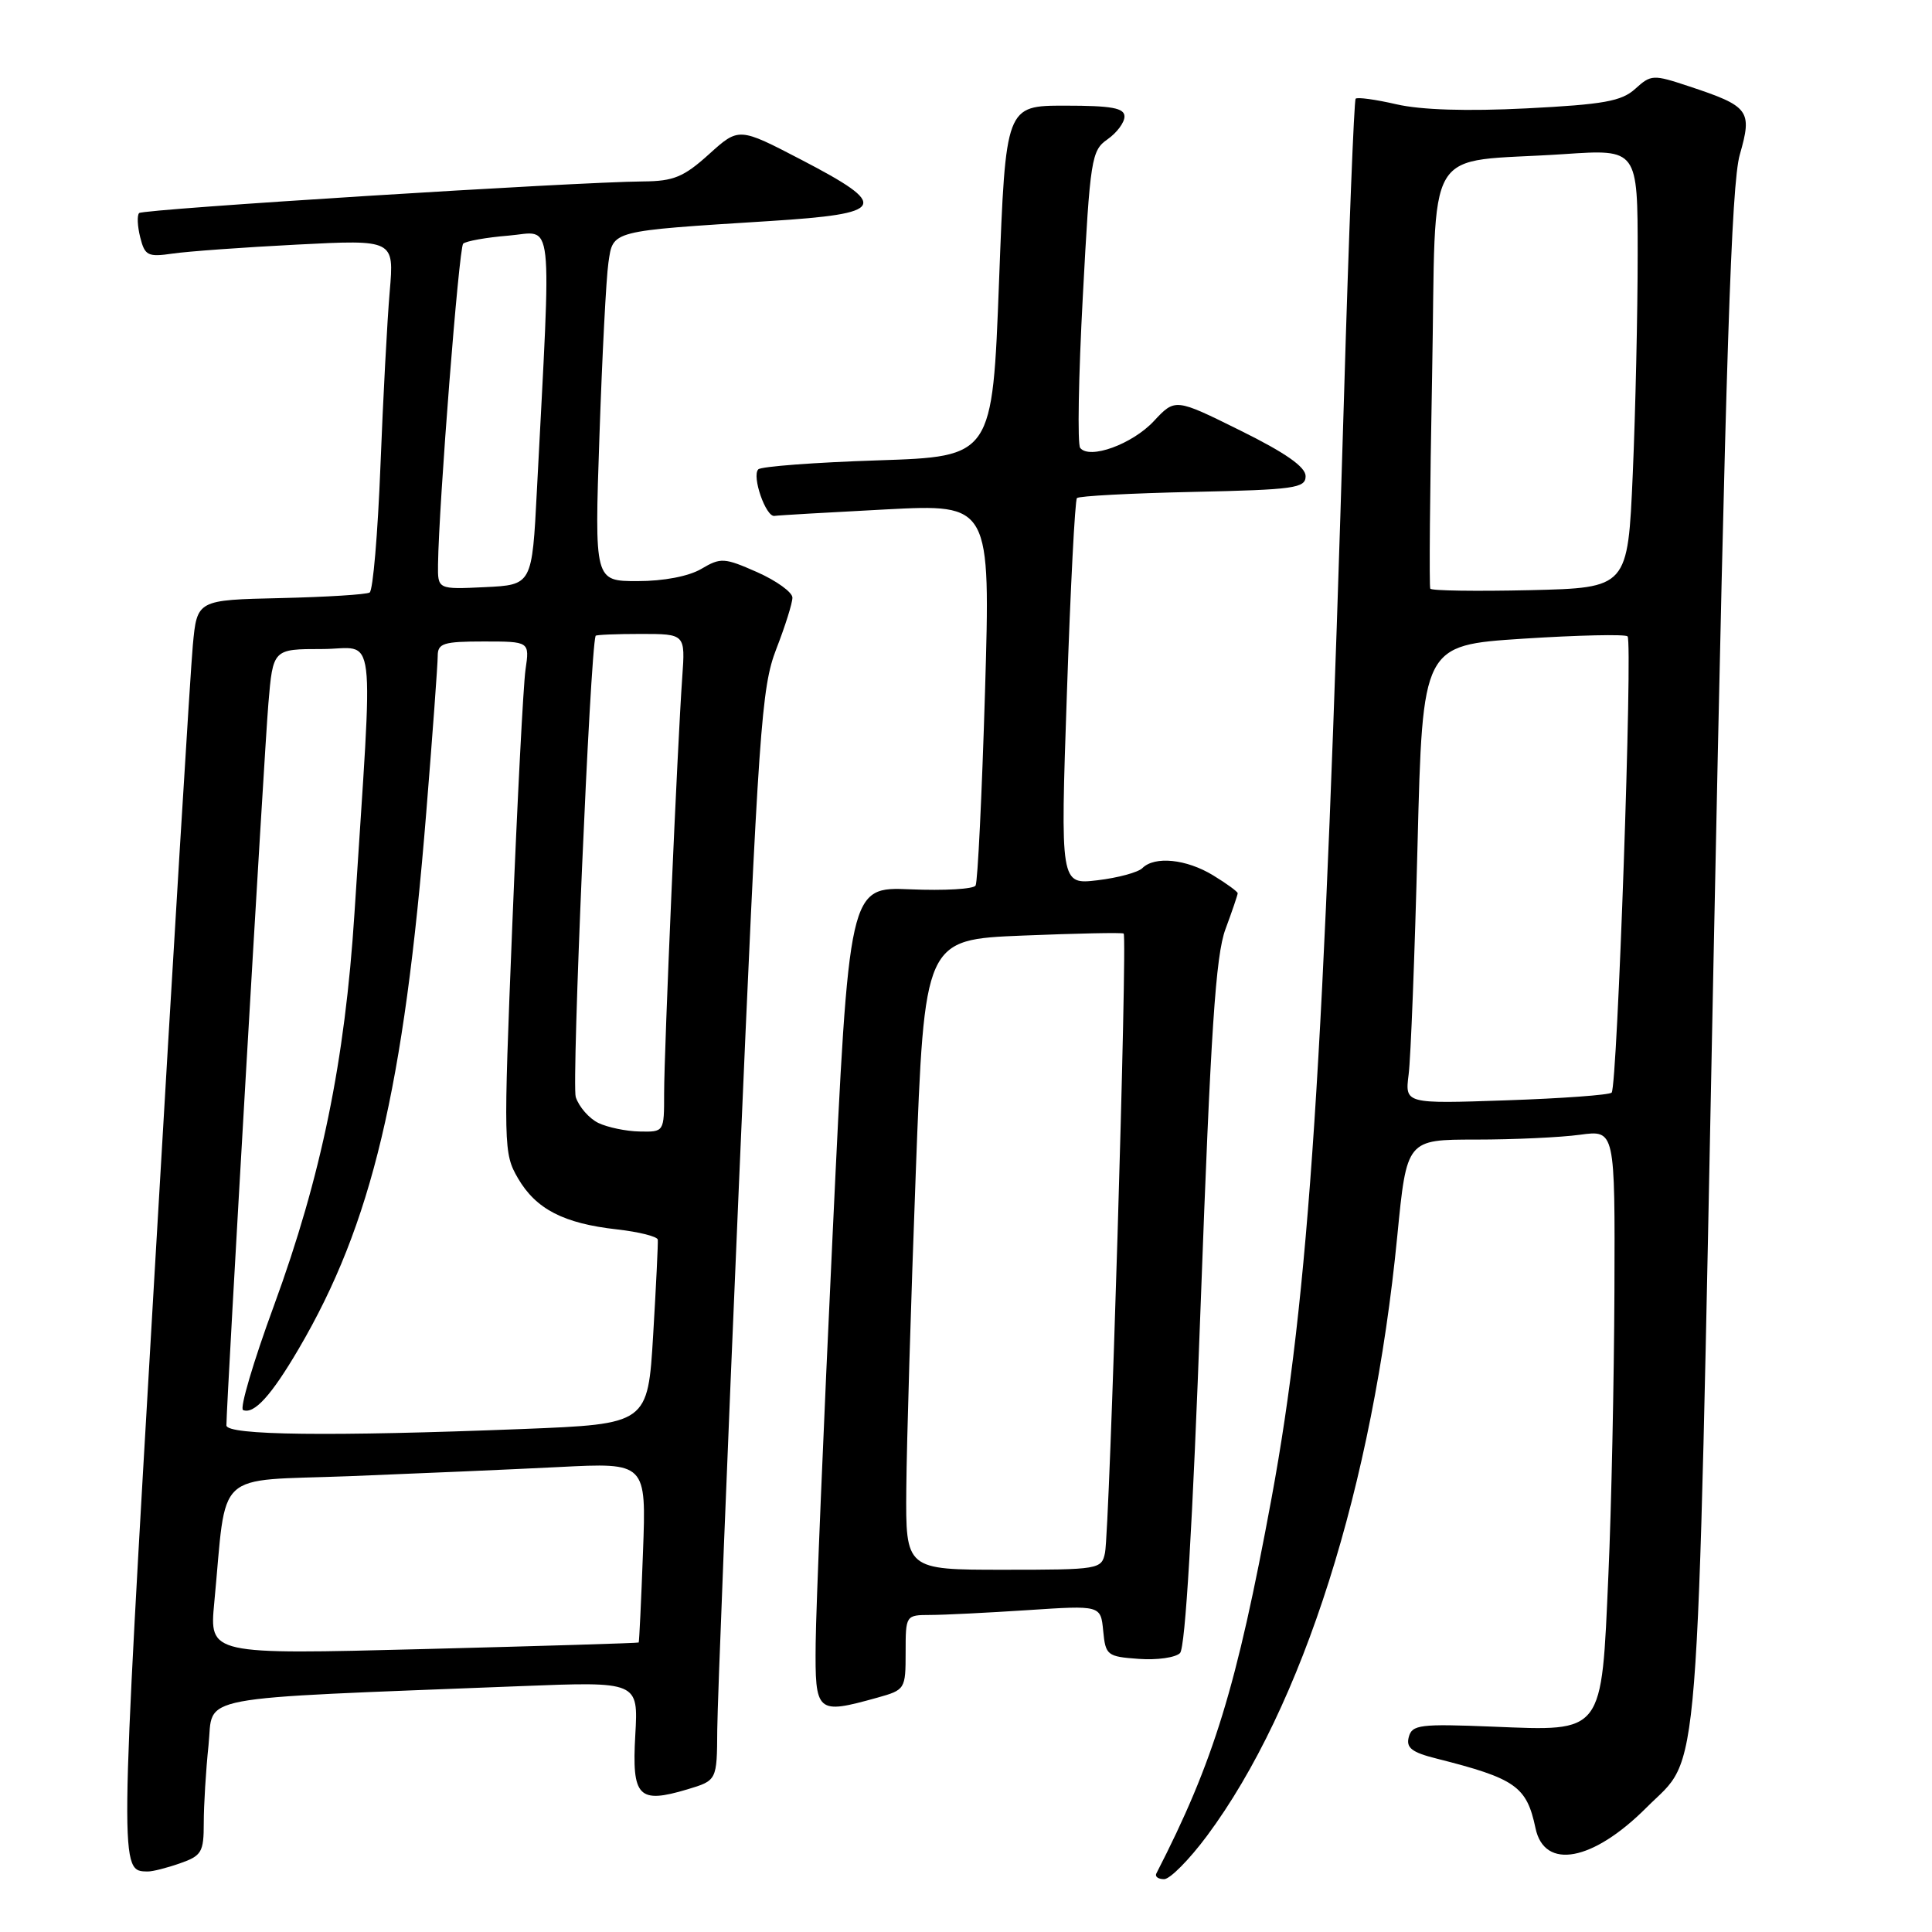 <?xml version="1.0" encoding="UTF-8" standalone="no"?>
<!DOCTYPE svg PUBLIC "-//W3C//DTD SVG 1.1//EN" "http://www.w3.org/Graphics/SVG/1.1/DTD/svg11.dtd" >
<svg xmlns="http://www.w3.org/2000/svg" xmlns:xlink="http://www.w3.org/1999/xlink" version="1.1" viewBox="0 0 256 256">
 <g >
 <path fill="currentColor"
d=" M 159.94 243.25 C 172.63 226.16 181.92 196.89 185.15 163.75 C 186.40 151.00 186.40 151.00 195.56 151.00 C 200.60 151.00 206.81 150.71 209.36 150.36 C 214.00 149.73 214.00 149.73 213.92 171.11 C 213.87 182.88 213.52 199.79 213.12 208.69 C 212.19 229.87 212.56 229.39 197.82 228.79 C 188.15 228.40 187.10 228.53 186.67 230.17 C 186.29 231.59 187.07 232.20 190.35 233.02 C 200.83 235.67 202.29 236.69 203.46 242.23 C 204.63 247.84 211.06 246.64 218.18 239.50 C 225.38 232.27 224.79 239.82 227.05 127.35 C 228.67 47.02 229.41 24.44 230.53 20.50 C 232.21 14.63 231.81 14.09 223.78 11.43 C 219.05 9.86 218.77 9.87 216.68 11.77 C 214.86 13.42 212.50 13.84 202.28 14.36 C 194.37 14.76 188.29 14.57 185.04 13.82 C 182.27 13.18 179.84 12.85 179.63 13.08 C 179.42 13.31 178.72 31.05 178.09 52.50 C 175.45 141.19 173.45 171.60 168.49 198.50 C 163.85 223.60 160.84 233.41 153.22 248.25 C 153.01 248.66 153.47 249.00 154.25 249.00 C 155.03 249.00 157.59 246.41 159.94 243.25 Z  M 23.85 246.90 C 26.72 245.90 27.00 245.42 27.00 241.55 C 27.00 239.21 27.28 234.57 27.63 231.25 C 28.34 224.49 24.74 225.17 69.04 223.42 C 84.58 222.81 84.58 222.81 84.18 229.89 C 83.71 238.12 84.59 239.04 91.08 237.10 C 95.00 235.92 95.00 235.92 95.04 229.21 C 95.07 225.52 96.36 193.03 97.91 157.00 C 100.52 96.35 100.89 91.09 102.86 86.00 C 104.04 82.97 105.00 79.91 105.00 79.19 C 105.00 78.48 102.90 76.96 100.34 75.82 C 95.97 73.89 95.50 73.86 92.93 75.38 C 91.27 76.36 87.95 77.00 84.48 77.00 C 78.77 77.00 78.77 77.00 79.43 57.75 C 79.79 47.16 80.32 36.83 80.62 34.80 C 81.25 30.51 80.76 30.63 102.00 29.29 C 117.46 28.31 117.98 27.31 106.20 21.18 C 97.90 16.86 97.90 16.86 93.95 20.43 C 90.61 23.45 89.26 24.01 85.25 24.04 C 76.18 24.11 18.97 27.70 18.44 28.23 C 18.14 28.52 18.21 29.97 18.58 31.45 C 19.19 33.88 19.59 34.08 22.88 33.60 C 24.87 33.31 32.29 32.77 39.36 32.41 C 52.23 31.75 52.23 31.75 51.64 38.62 C 51.31 42.41 50.76 52.82 50.41 61.76 C 50.06 70.71 49.42 78.24 48.98 78.51 C 48.55 78.78 43.22 79.11 37.15 79.25 C 26.11 79.50 26.11 79.50 25.55 85.50 C 25.24 88.80 22.95 126.34 20.47 168.92 C 15.81 248.64 15.82 247.93 19.60 247.98 C 20.21 247.99 22.12 247.51 23.85 246.90 Z  M 116.25 224.95 C 119.94 223.92 120.00 223.82 120.00 218.95 C 120.00 214.03 120.02 214.00 123.25 213.99 C 125.04 213.99 130.85 213.70 136.18 213.35 C 145.85 212.71 145.85 212.71 146.18 216.10 C 146.49 219.34 146.70 219.51 150.89 219.81 C 153.30 219.99 155.76 219.64 156.36 219.04 C 157.06 218.34 158.04 201.88 159.10 172.72 C 160.43 136.54 161.08 126.62 162.38 123.12 C 163.27 120.72 164.00 118.57 164.00 118.36 C 164.00 118.15 162.54 117.08 160.75 115.99 C 157.21 113.83 153.00 113.40 151.37 115.03 C 150.81 115.59 148.13 116.32 145.42 116.64 C 140.50 117.22 140.50 117.22 141.37 91.86 C 141.84 77.91 142.44 66.28 142.70 66.00 C 142.95 65.72 149.87 65.36 158.08 65.18 C 171.55 64.89 173.00 64.68 173.00 63.09 C 173.00 61.87 170.33 60.00 164.36 57.05 C 155.72 52.77 155.72 52.77 152.89 55.80 C 150.03 58.86 144.37 60.92 143.13 59.35 C 142.75 58.88 142.91 49.84 143.48 39.26 C 144.45 21.02 144.62 19.94 146.75 18.46 C 147.99 17.59 149.00 16.24 149.00 15.44 C 149.00 14.31 147.32 14.00 141.13 14.00 C 133.26 14.00 133.26 14.00 132.38 37.25 C 131.50 60.50 131.50 60.50 116.33 61.00 C 107.99 61.27 100.85 61.81 100.48 62.19 C 99.58 63.08 101.48 68.54 102.62 68.36 C 103.11 68.28 109.74 67.90 117.38 67.50 C 131.25 66.78 131.25 66.78 130.52 91.64 C 130.11 105.31 129.55 116.88 129.27 117.34 C 129.00 117.81 125.11 118.03 120.63 117.84 C 112.50 117.50 112.50 117.50 110.33 163.50 C 109.13 188.80 108.12 213.21 108.08 217.75 C 107.99 227.02 108.18 227.19 116.25 224.95 Z  M 186.65 142.38 C 186.93 140.25 187.46 126.58 187.83 112.00 C 188.50 85.50 188.50 85.50 201.80 84.63 C 209.12 84.16 215.35 84.02 215.66 84.32 C 216.36 85.03 214.31 144.02 213.55 144.78 C 213.24 145.09 206.95 145.55 199.57 145.80 C 186.16 146.26 186.16 146.26 186.65 142.38 Z  M 189.52 78.00 C 189.36 77.72 189.47 65.04 189.76 49.81 C 190.36 18.14 188.25 21.69 207.25 20.42 C 217.00 19.76 217.00 19.76 217.00 33.72 C 217.00 41.40 216.71 54.48 216.35 62.79 C 215.69 77.89 215.69 77.89 202.75 78.20 C 195.63 78.36 189.67 78.28 189.52 78.00 Z  M 28.39 212.37 C 30.10 194.45 28.12 196.30 46.33 195.60 C 55.22 195.25 67.71 194.71 74.07 194.39 C 85.64 193.80 85.64 193.80 85.20 205.65 C 84.96 212.17 84.70 217.56 84.63 217.64 C 84.56 217.72 71.73 218.11 56.12 218.51 C 27.74 219.24 27.74 219.24 28.39 212.37 Z  M 30.00 188.87 C 30.00 185.97 35.02 99.64 35.56 93.25 C 36.17 86.00 36.17 86.00 42.67 86.00 C 49.99 86.00 49.48 81.87 46.97 121.00 C 45.71 140.62 42.57 155.88 36.30 173.00 C 33.57 180.43 31.73 186.66 32.21 186.84 C 33.67 187.43 35.95 184.92 39.59 178.71 C 49.27 162.20 53.52 144.30 56.48 107.67 C 57.32 97.32 58.00 87.98 58.00 86.92 C 58.00 85.24 58.75 85.00 64.09 85.00 C 70.18 85.00 70.18 85.00 69.63 88.75 C 69.34 90.81 68.55 106.05 67.88 122.62 C 66.70 151.93 66.72 152.83 68.63 156.12 C 71.02 160.22 74.68 162.11 81.74 162.90 C 84.66 163.23 87.10 163.84 87.16 164.26 C 87.21 164.67 86.94 170.34 86.55 176.85 C 85.84 188.69 85.84 188.69 69.26 189.35 C 43.77 190.35 30.00 190.19 30.00 188.87 Z  M 79.29 148.80 C 78.07 148.21 76.72 146.67 76.29 145.37 C 75.73 143.69 78.19 86.47 78.92 84.25 C 78.96 84.11 81.66 84.00 84.91 84.00 C 90.81 84.00 90.81 84.00 90.40 89.75 C 89.76 98.75 88.00 139.18 88.00 144.88 C 88.00 150.00 88.00 150.00 84.75 149.93 C 82.96 149.90 80.50 149.38 79.29 148.80 Z  M 58.04 74.80 C 58.15 66.75 60.81 32.86 61.37 32.29 C 61.72 31.95 64.43 31.46 67.40 31.22 C 73.43 30.72 73.08 27.53 71.14 65.00 C 70.50 77.50 70.50 77.50 64.25 77.80 C 58.00 78.10 58.00 78.10 58.04 74.80 Z  M 120.09 197.25 C 120.14 191.34 120.70 172.55 121.34 155.50 C 122.50 124.50 122.50 124.50 135.50 123.97 C 142.65 123.68 148.68 123.55 148.89 123.70 C 149.41 124.03 147.03 202.78 146.42 205.75 C 145.97 207.94 145.64 208.00 132.98 208.00 C 120.00 208.00 120.00 208.00 120.09 197.25 Z "/>
</g>
</svg>